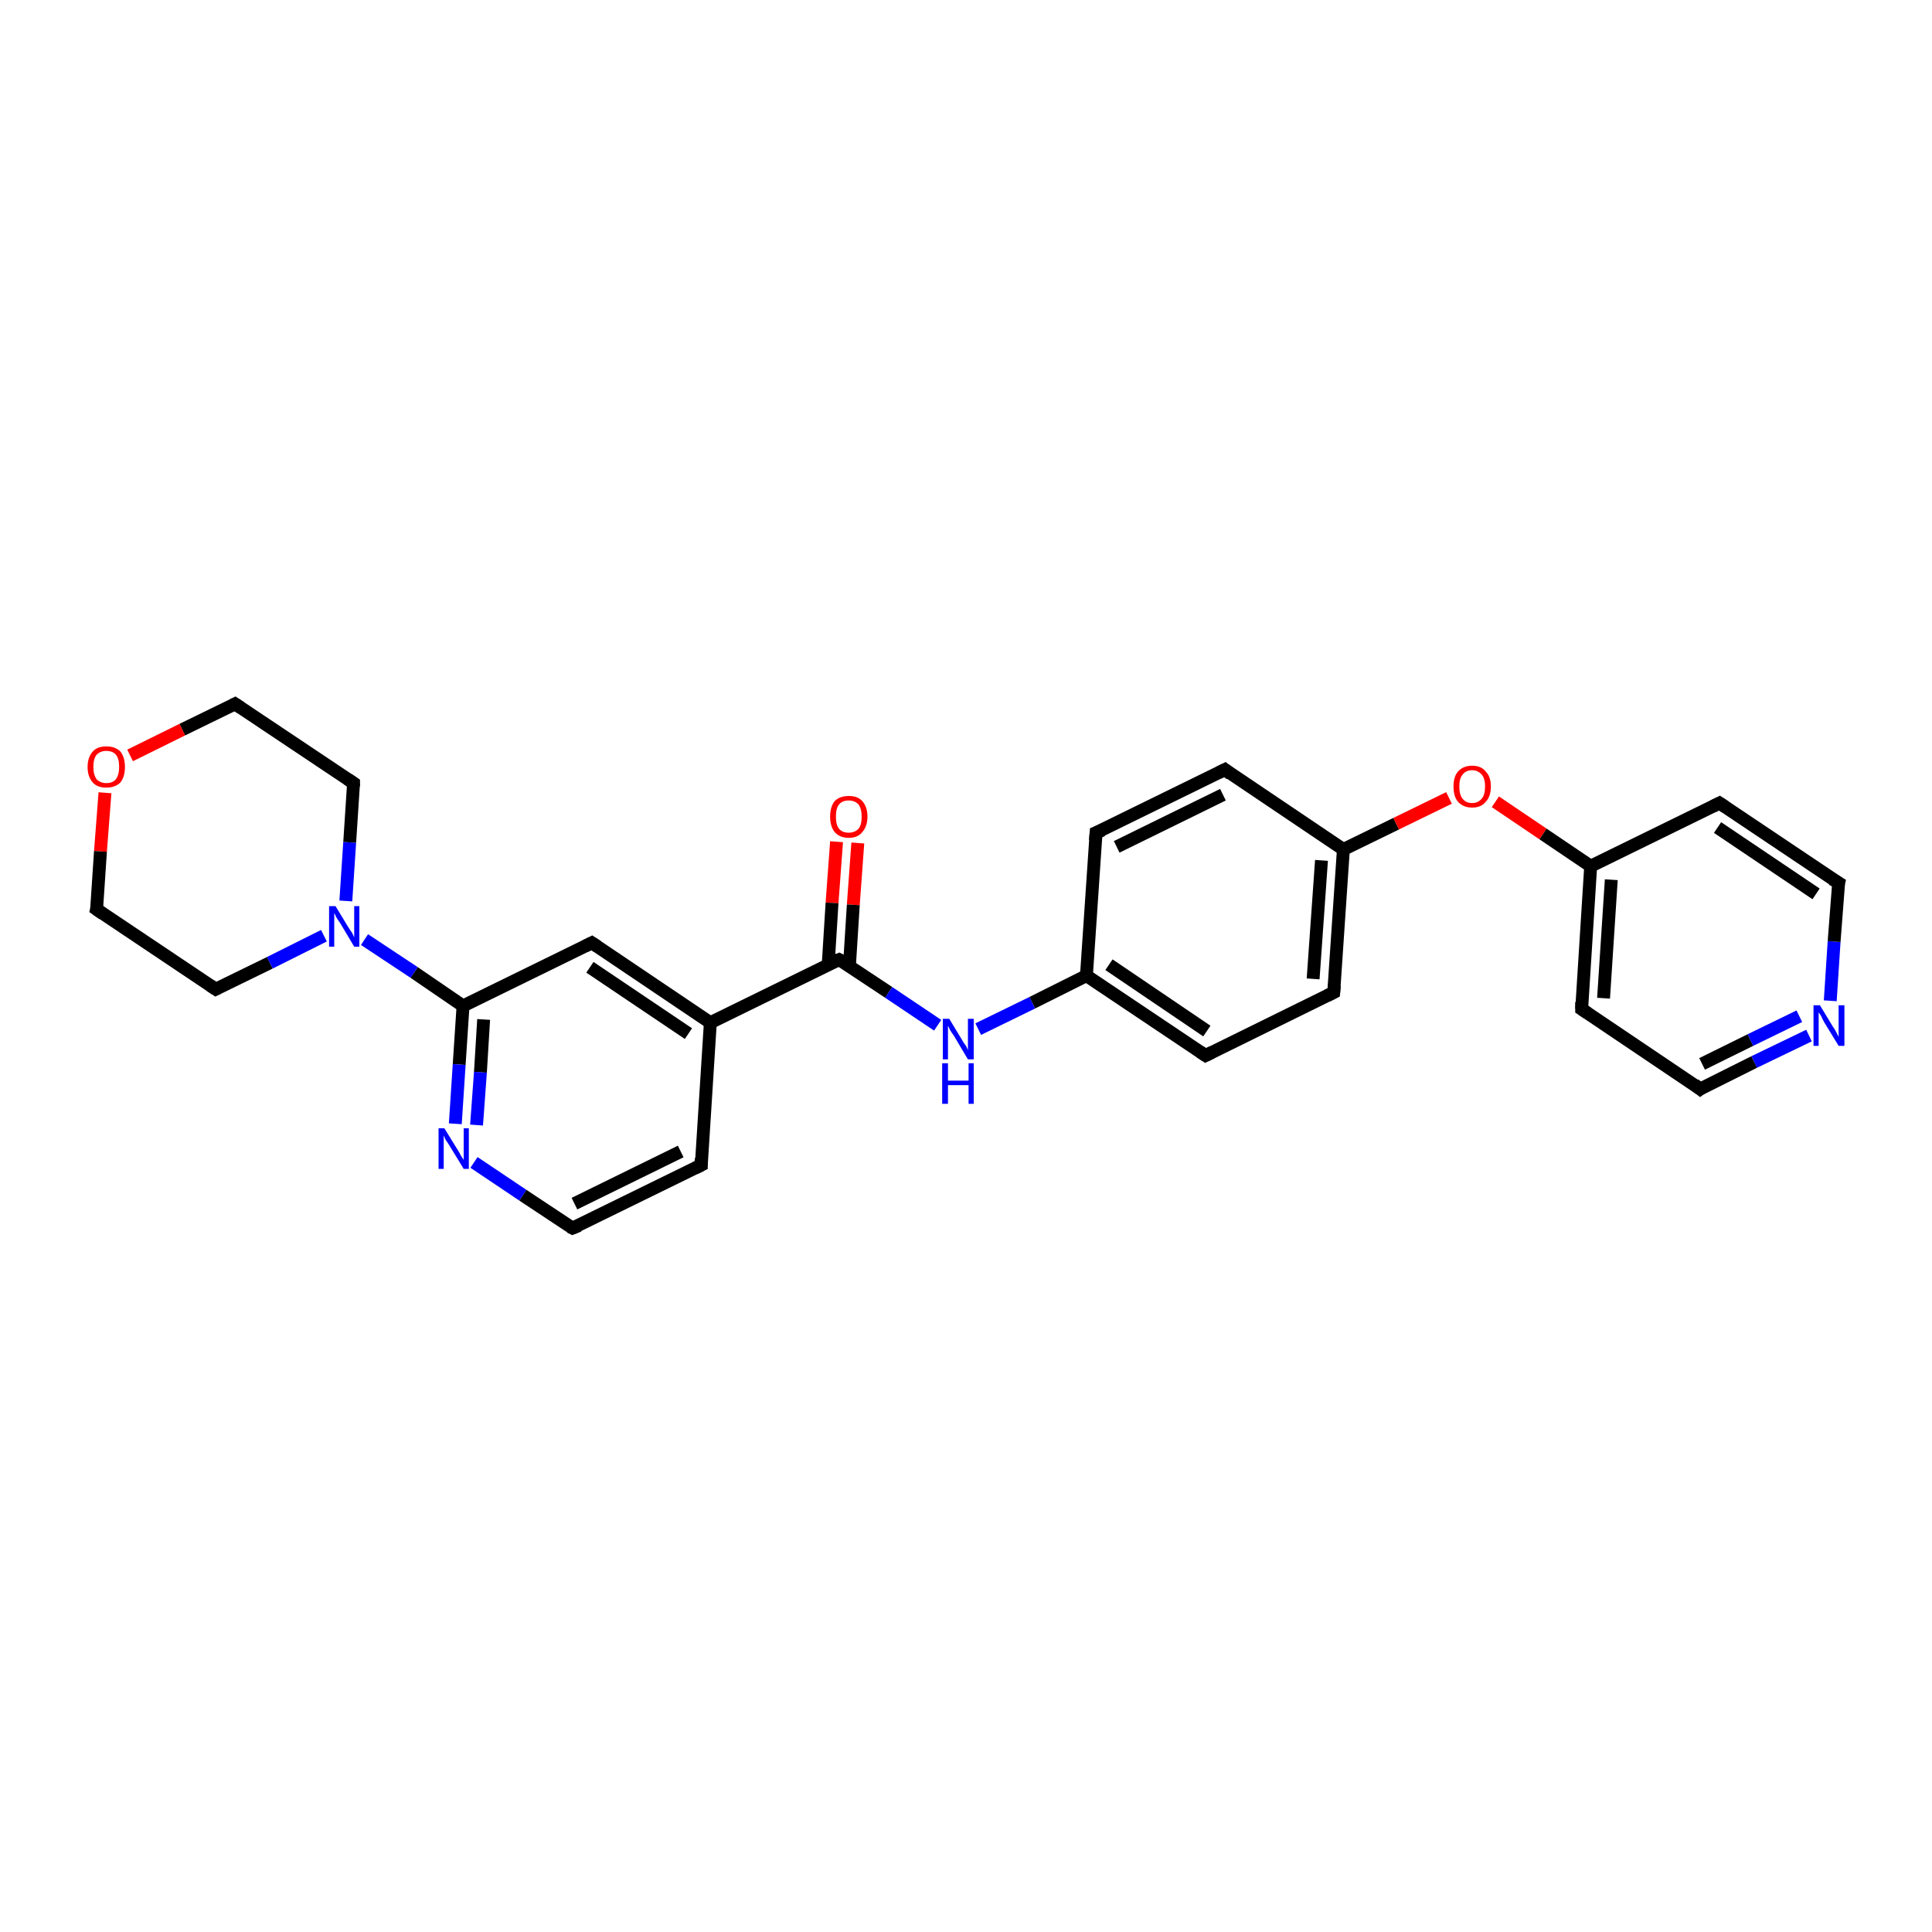 <?xml version='1.0' encoding='iso-8859-1'?>
<svg version='1.1' baseProfile='full'
              xmlns='http://www.w3.org/2000/svg'
                      xmlns:rdkit='http://www.rdkit.org/xml'
                      xmlns:xlink='http://www.w3.org/1999/xlink'
                  xml:space='preserve'
width='300px' height='300px' viewBox='0 0 300 300'>
<!-- END OF HEADER -->
<rect style='opacity:1.0;fill:#FFFFFF;stroke:none' width='300.0' height='300.0' x='0.0' y='0.0'> </rect>
<path class='bond-0 atom-0 atom-1' d='M 133.2,130.9 L 132.5,140.5' style='fill:none;fill-rule:evenodd;stroke:#FF0000;stroke-width:2.0px;stroke-linecap:butt;stroke-linejoin:miter;stroke-opacity:1' />
<path class='bond-0 atom-0 atom-1' d='M 132.5,140.5 L 131.9,150.0' style='fill:none;fill-rule:evenodd;stroke:#000000;stroke-width:2.0px;stroke-linecap:butt;stroke-linejoin:miter;stroke-opacity:1' />
<path class='bond-0 atom-0 atom-1' d='M 129.9,130.7 L 129.2,140.2' style='fill:none;fill-rule:evenodd;stroke:#FF0000;stroke-width:2.0px;stroke-linecap:butt;stroke-linejoin:miter;stroke-opacity:1' />
<path class='bond-0 atom-0 atom-1' d='M 129.2,140.2 L 128.6,149.8' style='fill:none;fill-rule:evenodd;stroke:#000000;stroke-width:2.0px;stroke-linecap:butt;stroke-linejoin:miter;stroke-opacity:1' />
<path class='bond-1 atom-1 atom-2' d='M 130.3,149.0 L 138.0,154.1' style='fill:none;fill-rule:evenodd;stroke:#000000;stroke-width:2.0px;stroke-linecap:butt;stroke-linejoin:miter;stroke-opacity:1' />
<path class='bond-1 atom-1 atom-2' d='M 138.0,154.1 L 145.6,159.2' style='fill:none;fill-rule:evenodd;stroke:#0000FF;stroke-width:2.0px;stroke-linecap:butt;stroke-linejoin:miter;stroke-opacity:1' />
<path class='bond-2 atom-2 atom-3' d='M 151.9,159.8 L 160.3,155.7' style='fill:none;fill-rule:evenodd;stroke:#0000FF;stroke-width:2.0px;stroke-linecap:butt;stroke-linejoin:miter;stroke-opacity:1' />
<path class='bond-2 atom-2 atom-3' d='M 160.3,155.7 L 168.7,151.5' style='fill:none;fill-rule:evenodd;stroke:#000000;stroke-width:2.0px;stroke-linecap:butt;stroke-linejoin:miter;stroke-opacity:1' />
<path class='bond-3 atom-3 atom-4' d='M 168.7,151.5 L 187.2,163.9' style='fill:none;fill-rule:evenodd;stroke:#000000;stroke-width:2.0px;stroke-linecap:butt;stroke-linejoin:miter;stroke-opacity:1' />
<path class='bond-3 atom-3 atom-4' d='M 172.2,149.8 L 187.4,160.1' style='fill:none;fill-rule:evenodd;stroke:#000000;stroke-width:2.0px;stroke-linecap:butt;stroke-linejoin:miter;stroke-opacity:1' />
<path class='bond-4 atom-4 atom-5' d='M 187.2,163.9 L 207.1,154.1' style='fill:none;fill-rule:evenodd;stroke:#000000;stroke-width:2.0px;stroke-linecap:butt;stroke-linejoin:miter;stroke-opacity:1' />
<path class='bond-5 atom-5 atom-6' d='M 207.1,154.1 L 208.6,131.9' style='fill:none;fill-rule:evenodd;stroke:#000000;stroke-width:2.0px;stroke-linecap:butt;stroke-linejoin:miter;stroke-opacity:1' />
<path class='bond-5 atom-5 atom-6' d='M 203.9,152.0 L 205.2,133.6' style='fill:none;fill-rule:evenodd;stroke:#000000;stroke-width:2.0px;stroke-linecap:butt;stroke-linejoin:miter;stroke-opacity:1' />
<path class='bond-6 atom-6 atom-7' d='M 208.6,131.9 L 216.8,127.9' style='fill:none;fill-rule:evenodd;stroke:#000000;stroke-width:2.0px;stroke-linecap:butt;stroke-linejoin:miter;stroke-opacity:1' />
<path class='bond-6 atom-6 atom-7' d='M 216.8,127.9 L 225.0,123.9' style='fill:none;fill-rule:evenodd;stroke:#FF0000;stroke-width:2.0px;stroke-linecap:butt;stroke-linejoin:miter;stroke-opacity:1' />
<path class='bond-7 atom-7 atom-8' d='M 232.2,124.5 L 239.6,129.5' style='fill:none;fill-rule:evenodd;stroke:#FF0000;stroke-width:2.0px;stroke-linecap:butt;stroke-linejoin:miter;stroke-opacity:1' />
<path class='bond-7 atom-7 atom-8' d='M 239.6,129.5 L 247.0,134.5' style='fill:none;fill-rule:evenodd;stroke:#000000;stroke-width:2.0px;stroke-linecap:butt;stroke-linejoin:miter;stroke-opacity:1' />
<path class='bond-8 atom-8 atom-9' d='M 247.0,134.5 L 245.6,156.7' style='fill:none;fill-rule:evenodd;stroke:#000000;stroke-width:2.0px;stroke-linecap:butt;stroke-linejoin:miter;stroke-opacity:1' />
<path class='bond-8 atom-8 atom-9' d='M 250.2,136.6 L 249.0,155.0' style='fill:none;fill-rule:evenodd;stroke:#000000;stroke-width:2.0px;stroke-linecap:butt;stroke-linejoin:miter;stroke-opacity:1' />
<path class='bond-9 atom-9 atom-10' d='M 245.6,156.7 L 264.0,169.1' style='fill:none;fill-rule:evenodd;stroke:#000000;stroke-width:2.0px;stroke-linecap:butt;stroke-linejoin:miter;stroke-opacity:1' />
<path class='bond-10 atom-10 atom-11' d='M 264.0,169.1 L 272.4,164.9' style='fill:none;fill-rule:evenodd;stroke:#000000;stroke-width:2.0px;stroke-linecap:butt;stroke-linejoin:miter;stroke-opacity:1' />
<path class='bond-10 atom-10 atom-11' d='M 272.4,164.9 L 280.9,160.8' style='fill:none;fill-rule:evenodd;stroke:#0000FF;stroke-width:2.0px;stroke-linecap:butt;stroke-linejoin:miter;stroke-opacity:1' />
<path class='bond-10 atom-10 atom-11' d='M 264.3,165.2 L 271.8,161.5' style='fill:none;fill-rule:evenodd;stroke:#000000;stroke-width:2.0px;stroke-linecap:butt;stroke-linejoin:miter;stroke-opacity:1' />
<path class='bond-10 atom-10 atom-11' d='M 271.8,161.5 L 279.4,157.8' style='fill:none;fill-rule:evenodd;stroke:#0000FF;stroke-width:2.0px;stroke-linecap:butt;stroke-linejoin:miter;stroke-opacity:1' />
<path class='bond-11 atom-11 atom-12' d='M 284.2,155.4 L 284.8,146.2' style='fill:none;fill-rule:evenodd;stroke:#0000FF;stroke-width:2.0px;stroke-linecap:butt;stroke-linejoin:miter;stroke-opacity:1' />
<path class='bond-11 atom-11 atom-12' d='M 284.8,146.2 L 285.5,137.1' style='fill:none;fill-rule:evenodd;stroke:#000000;stroke-width:2.0px;stroke-linecap:butt;stroke-linejoin:miter;stroke-opacity:1' />
<path class='bond-12 atom-12 atom-13' d='M 285.5,137.1 L 267.0,124.7' style='fill:none;fill-rule:evenodd;stroke:#000000;stroke-width:2.0px;stroke-linecap:butt;stroke-linejoin:miter;stroke-opacity:1' />
<path class='bond-12 atom-12 atom-13' d='M 282.0,138.8 L 266.7,128.5' style='fill:none;fill-rule:evenodd;stroke:#000000;stroke-width:2.0px;stroke-linecap:butt;stroke-linejoin:miter;stroke-opacity:1' />
<path class='bond-13 atom-6 atom-14' d='M 208.6,131.9 L 190.2,119.5' style='fill:none;fill-rule:evenodd;stroke:#000000;stroke-width:2.0px;stroke-linecap:butt;stroke-linejoin:miter;stroke-opacity:1' />
<path class='bond-14 atom-14 atom-15' d='M 190.2,119.5 L 170.2,129.3' style='fill:none;fill-rule:evenodd;stroke:#000000;stroke-width:2.0px;stroke-linecap:butt;stroke-linejoin:miter;stroke-opacity:1' />
<path class='bond-14 atom-14 atom-15' d='M 189.9,123.4 L 173.4,131.5' style='fill:none;fill-rule:evenodd;stroke:#000000;stroke-width:2.0px;stroke-linecap:butt;stroke-linejoin:miter;stroke-opacity:1' />
<path class='bond-15 atom-1 atom-16' d='M 130.3,149.0 L 110.3,158.8' style='fill:none;fill-rule:evenodd;stroke:#000000;stroke-width:2.0px;stroke-linecap:butt;stroke-linejoin:miter;stroke-opacity:1' />
<path class='bond-16 atom-16 atom-17' d='M 110.3,158.8 L 91.9,146.4' style='fill:none;fill-rule:evenodd;stroke:#000000;stroke-width:2.0px;stroke-linecap:butt;stroke-linejoin:miter;stroke-opacity:1' />
<path class='bond-16 atom-16 atom-17' d='M 106.9,160.5 L 91.6,150.2' style='fill:none;fill-rule:evenodd;stroke:#000000;stroke-width:2.0px;stroke-linecap:butt;stroke-linejoin:miter;stroke-opacity:1' />
<path class='bond-17 atom-17 atom-18' d='M 91.9,146.4 L 71.9,156.2' style='fill:none;fill-rule:evenodd;stroke:#000000;stroke-width:2.0px;stroke-linecap:butt;stroke-linejoin:miter;stroke-opacity:1' />
<path class='bond-18 atom-18 atom-19' d='M 71.9,156.2 L 71.3,165.3' style='fill:none;fill-rule:evenodd;stroke:#000000;stroke-width:2.0px;stroke-linecap:butt;stroke-linejoin:miter;stroke-opacity:1' />
<path class='bond-18 atom-18 atom-19' d='M 71.3,165.3 L 70.7,174.5' style='fill:none;fill-rule:evenodd;stroke:#0000FF;stroke-width:2.0px;stroke-linecap:butt;stroke-linejoin:miter;stroke-opacity:1' />
<path class='bond-18 atom-18 atom-19' d='M 75.1,158.3 L 74.6,166.5' style='fill:none;fill-rule:evenodd;stroke:#000000;stroke-width:2.0px;stroke-linecap:butt;stroke-linejoin:miter;stroke-opacity:1' />
<path class='bond-18 atom-18 atom-19' d='M 74.6,166.5 L 74.0,174.7' style='fill:none;fill-rule:evenodd;stroke:#0000FF;stroke-width:2.0px;stroke-linecap:butt;stroke-linejoin:miter;stroke-opacity:1' />
<path class='bond-19 atom-19 atom-20' d='M 73.6,180.5 L 81.2,185.6' style='fill:none;fill-rule:evenodd;stroke:#0000FF;stroke-width:2.0px;stroke-linecap:butt;stroke-linejoin:miter;stroke-opacity:1' />
<path class='bond-19 atom-19 atom-20' d='M 81.2,185.6 L 88.9,190.7' style='fill:none;fill-rule:evenodd;stroke:#000000;stroke-width:2.0px;stroke-linecap:butt;stroke-linejoin:miter;stroke-opacity:1' />
<path class='bond-20 atom-20 atom-21' d='M 88.9,190.7 L 108.9,180.9' style='fill:none;fill-rule:evenodd;stroke:#000000;stroke-width:2.0px;stroke-linecap:butt;stroke-linejoin:miter;stroke-opacity:1' />
<path class='bond-20 atom-20 atom-21' d='M 89.2,186.9 L 105.7,178.8' style='fill:none;fill-rule:evenodd;stroke:#000000;stroke-width:2.0px;stroke-linecap:butt;stroke-linejoin:miter;stroke-opacity:1' />
<path class='bond-21 atom-18 atom-22' d='M 71.9,156.2 L 64.3,151.0' style='fill:none;fill-rule:evenodd;stroke:#000000;stroke-width:2.0px;stroke-linecap:butt;stroke-linejoin:miter;stroke-opacity:1' />
<path class='bond-21 atom-18 atom-22' d='M 64.3,151.0 L 56.6,145.9' style='fill:none;fill-rule:evenodd;stroke:#0000FF;stroke-width:2.0px;stroke-linecap:butt;stroke-linejoin:miter;stroke-opacity:1' />
<path class='bond-22 atom-22 atom-23' d='M 53.7,139.9 L 54.3,130.8' style='fill:none;fill-rule:evenodd;stroke:#0000FF;stroke-width:2.0px;stroke-linecap:butt;stroke-linejoin:miter;stroke-opacity:1' />
<path class='bond-22 atom-22 atom-23' d='M 54.3,130.8 L 54.9,121.6' style='fill:none;fill-rule:evenodd;stroke:#000000;stroke-width:2.0px;stroke-linecap:butt;stroke-linejoin:miter;stroke-opacity:1' />
<path class='bond-23 atom-23 atom-24' d='M 54.9,121.6 L 36.5,109.3' style='fill:none;fill-rule:evenodd;stroke:#000000;stroke-width:2.0px;stroke-linecap:butt;stroke-linejoin:miter;stroke-opacity:1' />
<path class='bond-24 atom-24 atom-25' d='M 36.5,109.3 L 28.3,113.3' style='fill:none;fill-rule:evenodd;stroke:#000000;stroke-width:2.0px;stroke-linecap:butt;stroke-linejoin:miter;stroke-opacity:1' />
<path class='bond-24 atom-24 atom-25' d='M 28.3,113.3 L 20.2,117.3' style='fill:none;fill-rule:evenodd;stroke:#FF0000;stroke-width:2.0px;stroke-linecap:butt;stroke-linejoin:miter;stroke-opacity:1' />
<path class='bond-25 atom-25 atom-26' d='M 16.3,123.1 L 15.6,132.2' style='fill:none;fill-rule:evenodd;stroke:#FF0000;stroke-width:2.0px;stroke-linecap:butt;stroke-linejoin:miter;stroke-opacity:1' />
<path class='bond-25 atom-25 atom-26' d='M 15.6,132.2 L 15.0,141.2' style='fill:none;fill-rule:evenodd;stroke:#000000;stroke-width:2.0px;stroke-linecap:butt;stroke-linejoin:miter;stroke-opacity:1' />
<path class='bond-26 atom-26 atom-27' d='M 15.0,141.2 L 33.5,153.6' style='fill:none;fill-rule:evenodd;stroke:#000000;stroke-width:2.0px;stroke-linecap:butt;stroke-linejoin:miter;stroke-opacity:1' />
<path class='bond-27 atom-13 atom-8' d='M 267.0,124.7 L 247.0,134.5' style='fill:none;fill-rule:evenodd;stroke:#000000;stroke-width:2.0px;stroke-linecap:butt;stroke-linejoin:miter;stroke-opacity:1' />
<path class='bond-28 atom-15 atom-3' d='M 170.2,129.3 L 168.7,151.5' style='fill:none;fill-rule:evenodd;stroke:#000000;stroke-width:2.0px;stroke-linecap:butt;stroke-linejoin:miter;stroke-opacity:1' />
<path class='bond-29 atom-21 atom-16' d='M 108.9,180.9 L 110.3,158.8' style='fill:none;fill-rule:evenodd;stroke:#000000;stroke-width:2.0px;stroke-linecap:butt;stroke-linejoin:miter;stroke-opacity:1' />
<path class='bond-30 atom-27 atom-22' d='M 33.5,153.6 L 41.9,149.5' style='fill:none;fill-rule:evenodd;stroke:#000000;stroke-width:2.0px;stroke-linecap:butt;stroke-linejoin:miter;stroke-opacity:1' />
<path class='bond-30 atom-27 atom-22' d='M 41.9,149.5 L 50.3,145.3' style='fill:none;fill-rule:evenodd;stroke:#0000FF;stroke-width:2.0px;stroke-linecap:butt;stroke-linejoin:miter;stroke-opacity:1' />
<path d='M 130.7,149.2 L 130.3,149.0 L 129.3,149.4' style='fill:none;stroke:#000000;stroke-width:2.0px;stroke-linecap:butt;stroke-linejoin:miter;stroke-opacity:1;' />
<path d='M 186.3,163.3 L 187.2,163.9 L 188.2,163.4' style='fill:none;stroke:#000000;stroke-width:2.0px;stroke-linecap:butt;stroke-linejoin:miter;stroke-opacity:1;' />
<path d='M 206.1,154.6 L 207.1,154.1 L 207.2,153.0' style='fill:none;stroke:#000000;stroke-width:2.0px;stroke-linecap:butt;stroke-linejoin:miter;stroke-opacity:1;' />
<path d='M 245.6,155.6 L 245.6,156.7 L 246.5,157.3' style='fill:none;stroke:#000000;stroke-width:2.0px;stroke-linecap:butt;stroke-linejoin:miter;stroke-opacity:1;' />
<path d='M 263.1,168.4 L 264.0,169.1 L 264.4,168.8' style='fill:none;stroke:#000000;stroke-width:2.0px;stroke-linecap:butt;stroke-linejoin:miter;stroke-opacity:1;' />
<path d='M 285.4,137.5 L 285.5,137.1 L 284.5,136.5' style='fill:none;stroke:#000000;stroke-width:2.0px;stroke-linecap:butt;stroke-linejoin:miter;stroke-opacity:1;' />
<path d='M 267.9,125.3 L 267.0,124.7 L 266.0,125.2' style='fill:none;stroke:#000000;stroke-width:2.0px;stroke-linecap:butt;stroke-linejoin:miter;stroke-opacity:1;' />
<path d='M 191.1,120.2 L 190.2,119.5 L 189.2,120.0' style='fill:none;stroke:#000000;stroke-width:2.0px;stroke-linecap:butt;stroke-linejoin:miter;stroke-opacity:1;' />
<path d='M 171.2,128.9 L 170.2,129.3 L 170.1,130.5' style='fill:none;stroke:#000000;stroke-width:2.0px;stroke-linecap:butt;stroke-linejoin:miter;stroke-opacity:1;' />
<path d='M 92.8,147.0 L 91.9,146.4 L 90.9,146.9' style='fill:none;stroke:#000000;stroke-width:2.0px;stroke-linecap:butt;stroke-linejoin:miter;stroke-opacity:1;' />
<path d='M 88.5,190.5 L 88.9,190.7 L 89.9,190.3' style='fill:none;stroke:#000000;stroke-width:2.0px;stroke-linecap:butt;stroke-linejoin:miter;stroke-opacity:1;' />
<path d='M 107.9,181.4 L 108.9,180.9 L 108.9,179.8' style='fill:none;stroke:#000000;stroke-width:2.0px;stroke-linecap:butt;stroke-linejoin:miter;stroke-opacity:1;' />
<path d='M 54.9,122.1 L 54.9,121.6 L 54.0,121.0' style='fill:none;stroke:#000000;stroke-width:2.0px;stroke-linecap:butt;stroke-linejoin:miter;stroke-opacity:1;' />
<path d='M 37.4,109.9 L 36.5,109.3 L 36.1,109.5' style='fill:none;stroke:#000000;stroke-width:2.0px;stroke-linecap:butt;stroke-linejoin:miter;stroke-opacity:1;' />
<path d='M 15.1,140.8 L 15.0,141.2 L 16.0,141.9' style='fill:none;stroke:#000000;stroke-width:2.0px;stroke-linecap:butt;stroke-linejoin:miter;stroke-opacity:1;' />
<path d='M 32.6,153.0 L 33.5,153.6 L 33.9,153.4' style='fill:none;stroke:#000000;stroke-width:2.0px;stroke-linecap:butt;stroke-linejoin:miter;stroke-opacity:1;' />
<path class='atom-0' d='M 128.9 126.8
Q 128.9 125.3, 129.6 124.4
Q 130.4 123.6, 131.8 123.6
Q 133.2 123.6, 133.9 124.4
Q 134.7 125.3, 134.7 126.8
Q 134.7 128.3, 133.9 129.2
Q 133.2 130.1, 131.8 130.1
Q 130.4 130.1, 129.6 129.2
Q 128.9 128.3, 128.9 126.8
M 131.8 129.3
Q 132.7 129.3, 133.3 128.7
Q 133.8 128.1, 133.8 126.8
Q 133.8 125.6, 133.3 124.9
Q 132.7 124.3, 131.8 124.3
Q 130.8 124.3, 130.3 124.9
Q 129.8 125.5, 129.8 126.8
Q 129.8 128.1, 130.3 128.7
Q 130.8 129.3, 131.8 129.3
' fill='#FF0000'/>
<path class='atom-2' d='M 147.4 158.2
L 149.4 161.5
Q 149.6 161.9, 150.0 162.4
Q 150.3 163.0, 150.3 163.1
L 150.3 158.2
L 151.2 158.2
L 151.2 164.5
L 150.3 164.5
L 148.1 160.8
Q 147.8 160.4, 147.5 159.9
Q 147.3 159.4, 147.2 159.3
L 147.2 164.5
L 146.4 164.5
L 146.4 158.2
L 147.4 158.2
' fill='#0000FF'/>
<path class='atom-2' d='M 146.3 165.1
L 147.2 165.1
L 147.2 167.8
L 150.4 167.8
L 150.4 165.1
L 151.2 165.1
L 151.2 171.4
L 150.4 171.4
L 150.4 168.5
L 147.2 168.5
L 147.2 171.4
L 146.3 171.4
L 146.3 165.1
' fill='#0000FF'/>
<path class='atom-7' d='M 225.7 122.1
Q 225.7 120.6, 226.4 119.8
Q 227.2 118.9, 228.6 118.9
Q 230.0 118.9, 230.7 119.8
Q 231.5 120.6, 231.5 122.1
Q 231.5 123.7, 230.7 124.5
Q 230.0 125.4, 228.6 125.4
Q 227.2 125.4, 226.4 124.5
Q 225.7 123.7, 225.7 122.1
M 228.6 124.7
Q 229.5 124.7, 230.1 124.0
Q 230.6 123.4, 230.6 122.1
Q 230.6 120.9, 230.1 120.3
Q 229.5 119.6, 228.6 119.6
Q 227.6 119.6, 227.1 120.3
Q 226.6 120.9, 226.6 122.1
Q 226.6 123.4, 227.1 124.0
Q 227.6 124.7, 228.6 124.7
' fill='#FF0000'/>
<path class='atom-11' d='M 282.6 156.1
L 284.6 159.4
Q 284.9 159.8, 285.2 160.4
Q 285.5 161.0, 285.5 161.0
L 285.5 156.1
L 286.4 156.1
L 286.4 162.4
L 285.5 162.4
L 283.3 158.8
Q 283.0 158.3, 282.8 157.8
Q 282.5 157.3, 282.4 157.2
L 282.4 162.4
L 281.6 162.4
L 281.6 156.1
L 282.6 156.1
' fill='#0000FF'/>
<path class='atom-19' d='M 69.0 175.2
L 71.1 178.6
Q 71.3 178.9, 71.6 179.5
Q 72.0 180.1, 72.0 180.1
L 72.0 175.2
L 72.8 175.2
L 72.8 181.5
L 72.0 181.5
L 69.8 177.9
Q 69.5 177.4, 69.2 177.0
Q 69.0 176.5, 68.9 176.3
L 68.9 181.5
L 68.1 181.5
L 68.1 175.2
L 69.0 175.2
' fill='#0000FF'/>
<path class='atom-22' d='M 52.1 140.7
L 54.1 144.0
Q 54.3 144.3, 54.7 144.9
Q 55.0 145.5, 55.0 145.6
L 55.0 140.7
L 55.8 140.7
L 55.8 147.0
L 55.0 147.0
L 52.8 143.3
Q 52.5 142.9, 52.2 142.4
Q 52.0 141.9, 51.9 141.8
L 51.9 147.0
L 51.1 147.0
L 51.1 140.7
L 52.1 140.7
' fill='#0000FF'/>
<path class='atom-25' d='M 13.6 119.1
Q 13.6 117.6, 14.4 116.7
Q 15.1 115.9, 16.5 115.9
Q 17.9 115.9, 18.7 116.7
Q 19.4 117.6, 19.4 119.1
Q 19.4 120.6, 18.7 121.5
Q 17.9 122.3, 16.5 122.3
Q 15.1 122.3, 14.4 121.5
Q 13.6 120.6, 13.6 119.1
M 16.5 121.6
Q 17.5 121.6, 18.0 121.0
Q 18.5 120.3, 18.5 119.1
Q 18.5 117.8, 18.0 117.2
Q 17.5 116.6, 16.5 116.6
Q 15.6 116.6, 15.0 117.2
Q 14.5 117.8, 14.5 119.1
Q 14.5 120.3, 15.0 121.0
Q 15.6 121.6, 16.5 121.6
' fill='#FF0000'/>
</svg>
